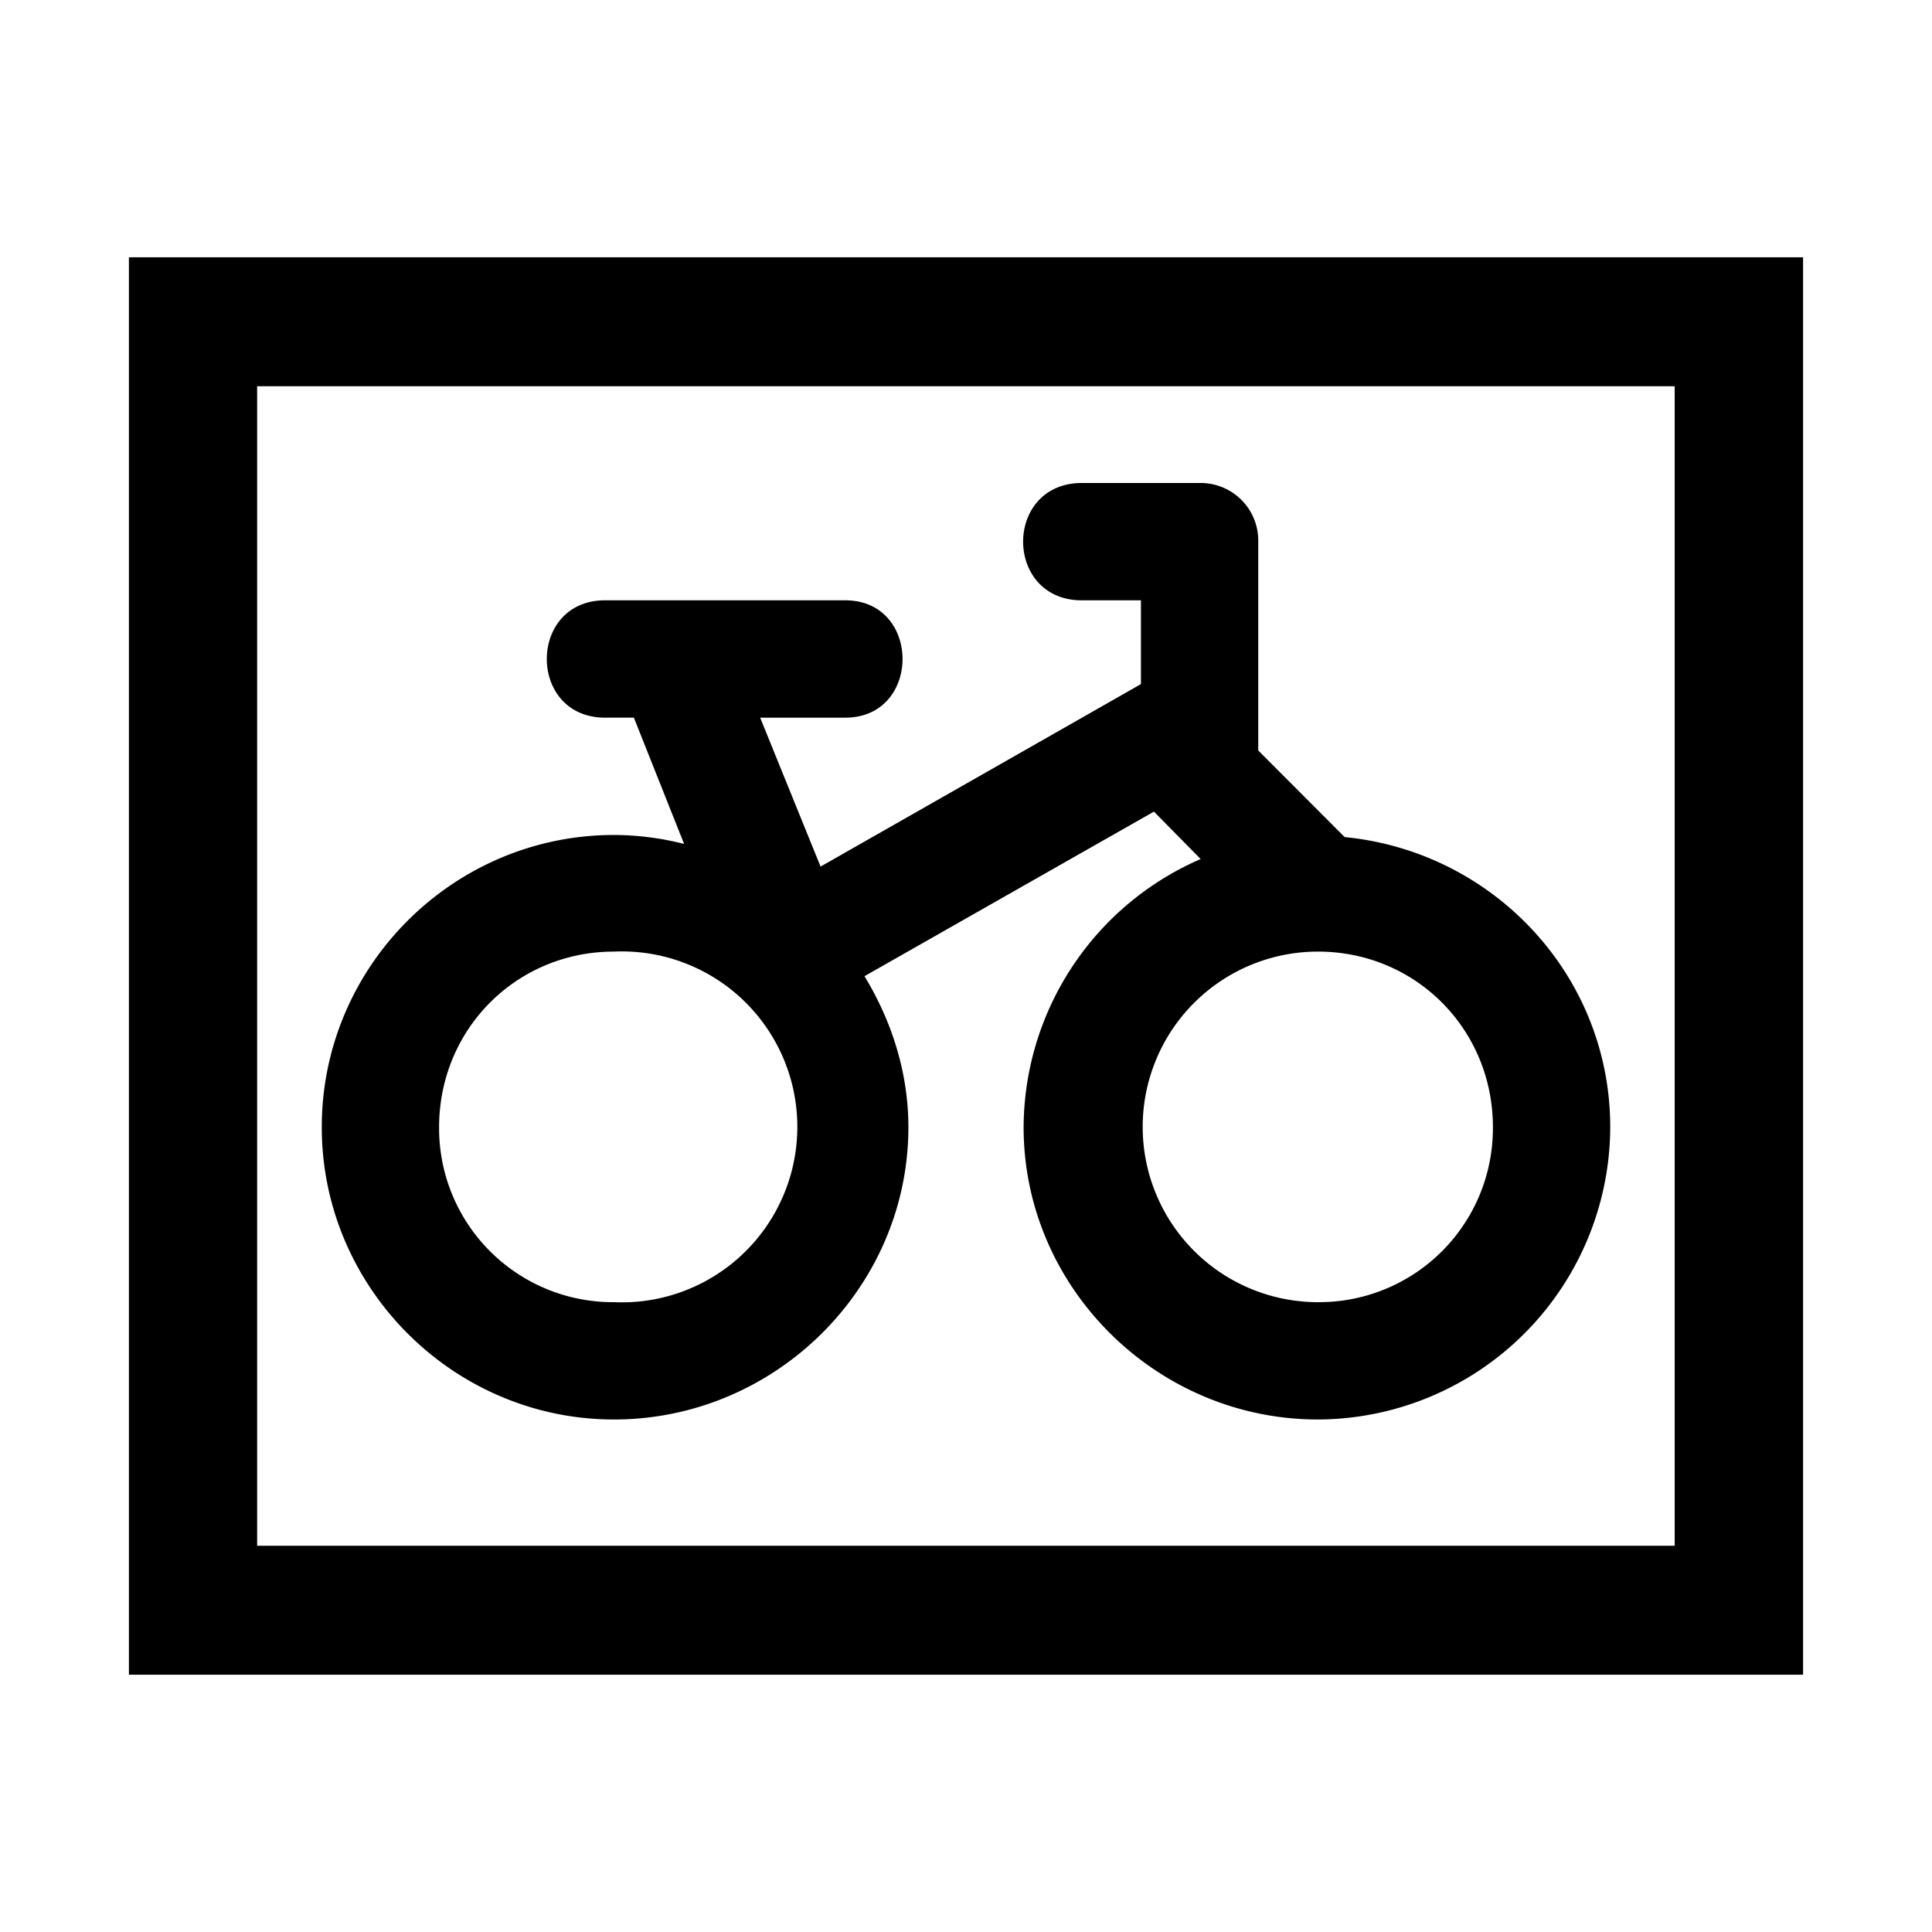 <svg xmlns="http://www.w3.org/2000/svg" width="11" height="11"><path d="M.734 1.465h9.532v8.07H.734Zm.73.734v6.602h8.071V2.199Zm0 0" style="stroke:none;fill-rule:nonzero;fill:#000;fill-opacity:1"/><path d="M6.168 2.75c-.457-.008-.457.676 0 .668h.328v.477L4.672 4.934l-.344-.848h.477c.445.008.445-.676 0-.668H3.453c-.453-.008-.453.676 0 .668h.156l.286.719a1.636 1.636 0 0 0-.399-.051c-.914 0-1.664.746-1.664 1.664 0 .914.75 1.664 1.664 1.664.918 0 1.676-.75 1.676-1.664 0-.316-.098-.61-.25-.86l1.648-.937.266.27a1.672 1.672 0 0 0-1.008 1.527c0 .914.758 1.664 1.676 1.664a1.67 1.67 0 0 0 1.664-1.664c0-.867-.668-1.57-1.512-1.652l-.492-.493V3.078a.328.328 0 0 0-.328-.328ZM3.496 5.418a.999.999 0 1 1 0 1.996.99.99 0 0 1-.996-.996c0-.559.441-1 .996-1Zm4.008 0c.555 0 .996.441.996 1a.99.99 0 0 1-.996.996.998.998 0 1 1 0-1.996Zm0 0" style="stroke:none;fill-rule:nonzero;fill:#000;fill-opacity:1"/></svg>